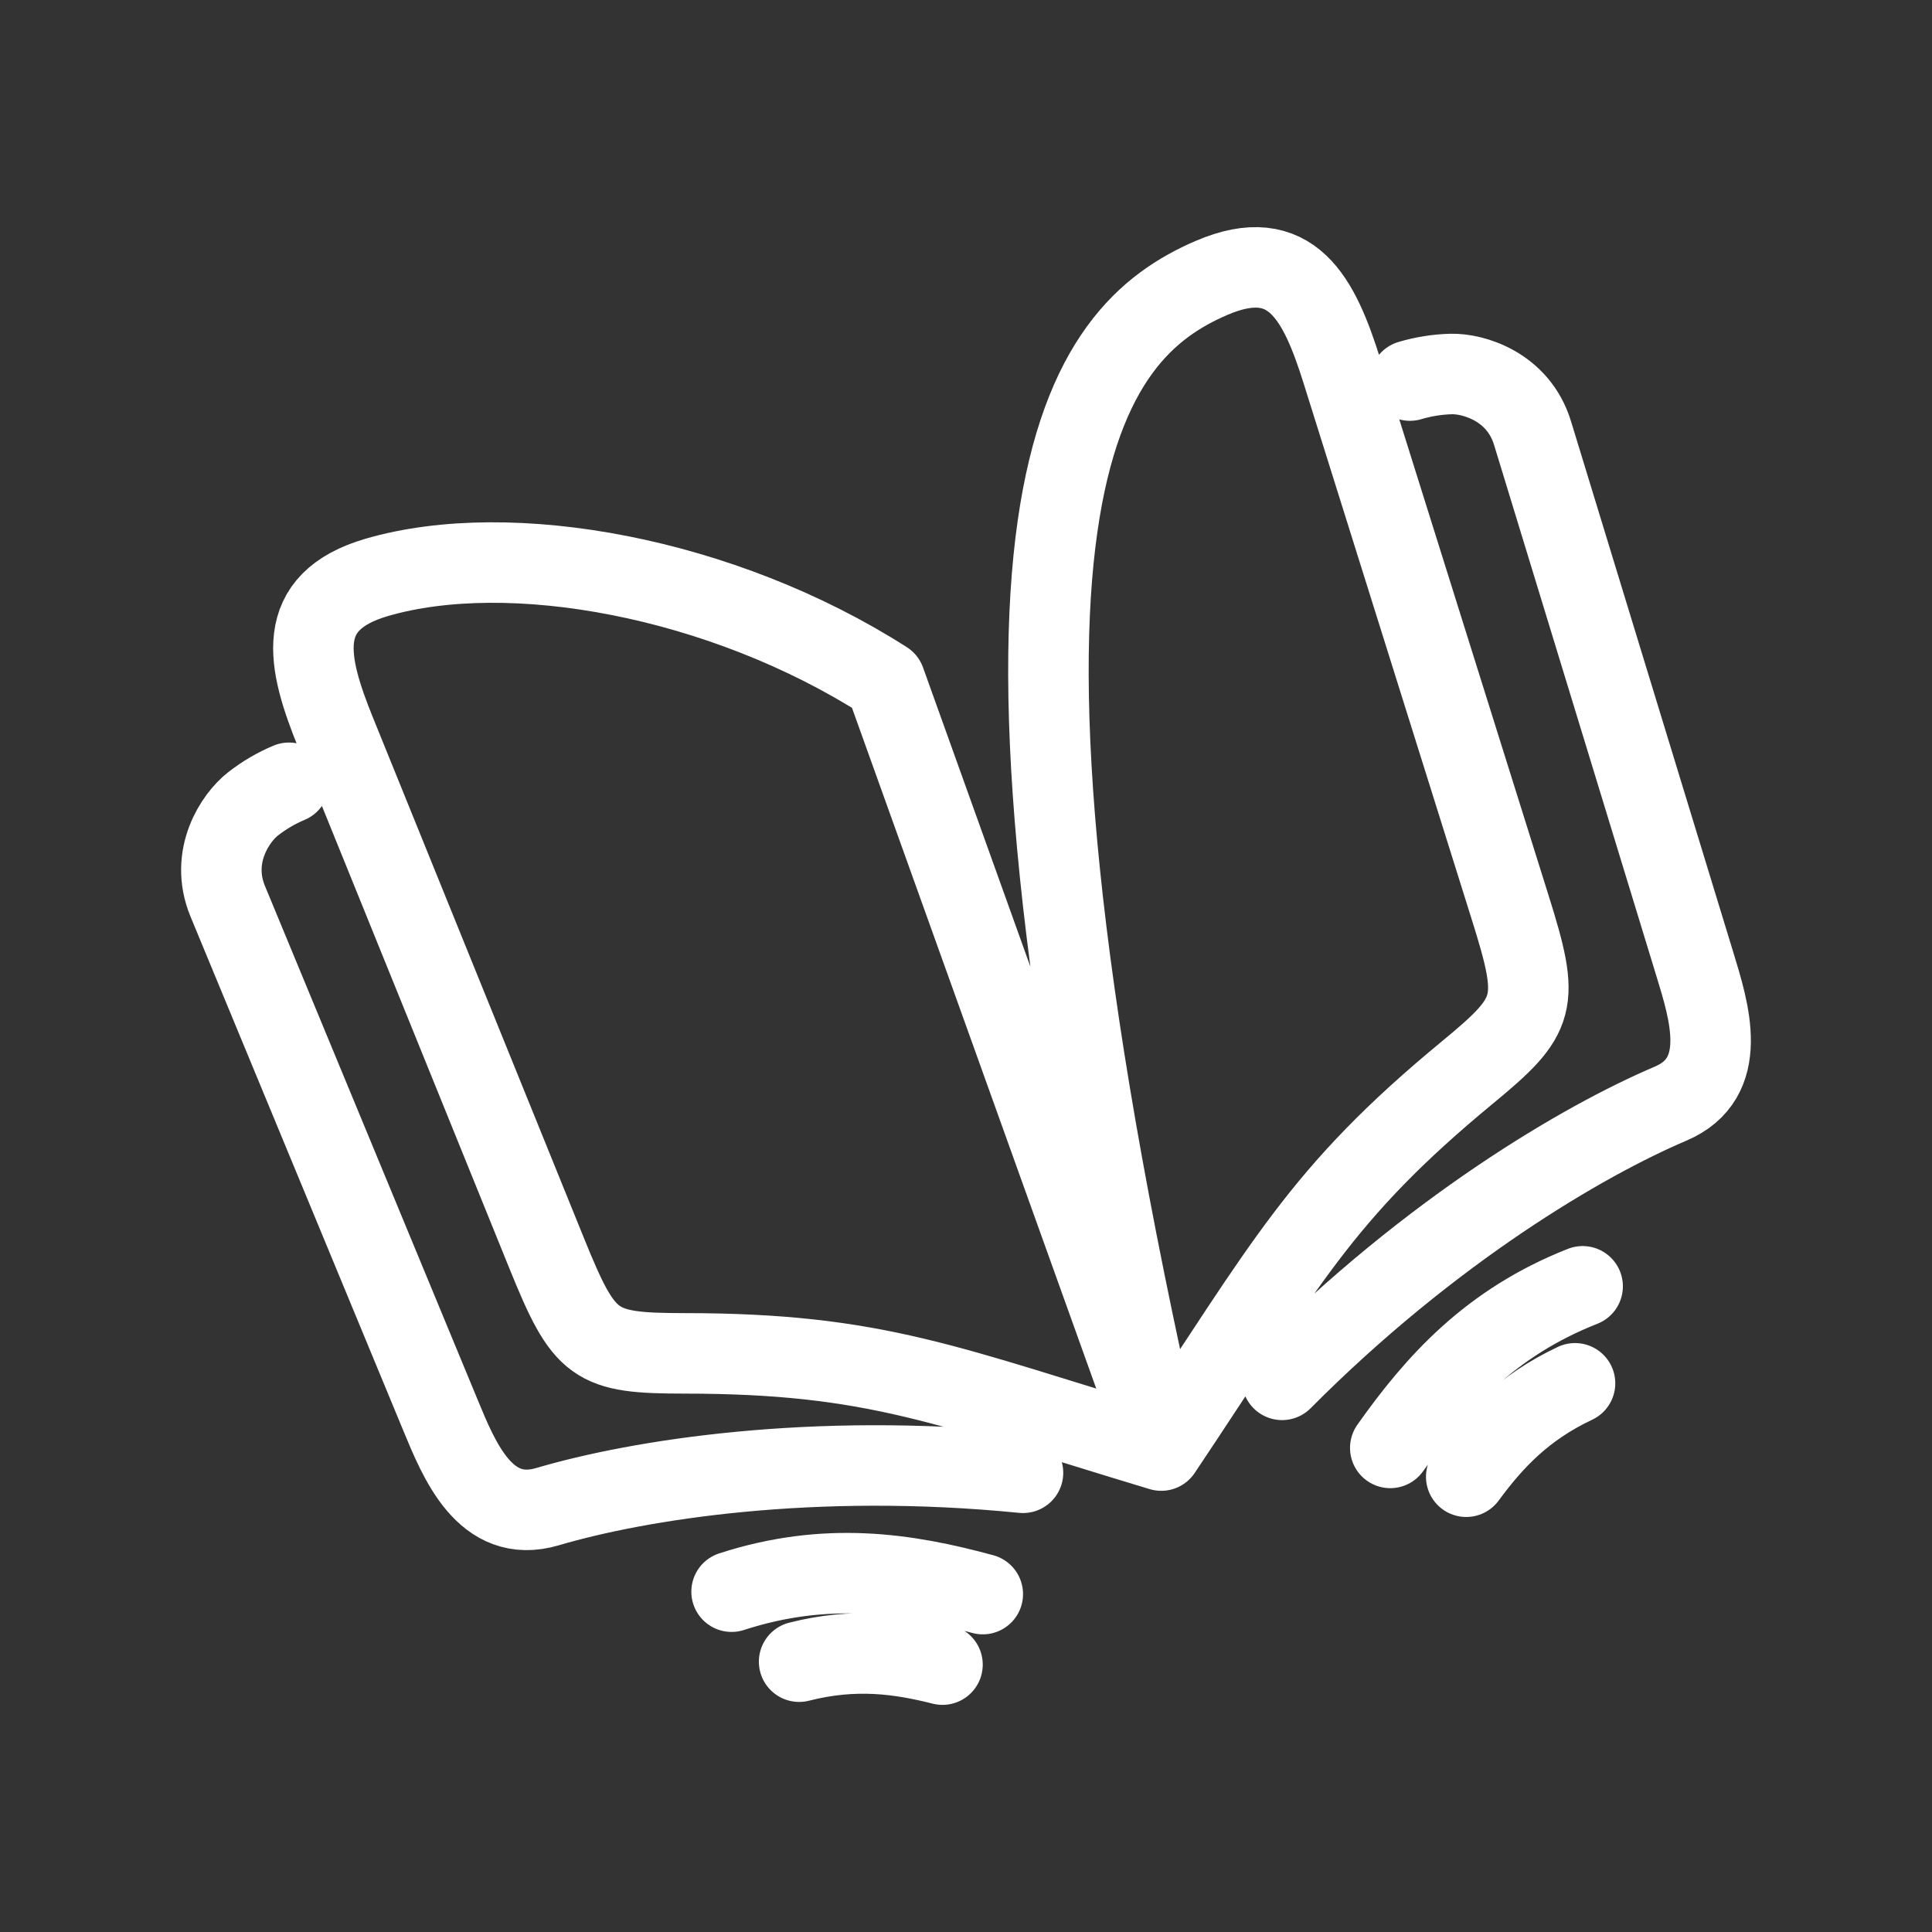 <?xml version="1.0" encoding="UTF-8"?><svg id="a" xmlns="http://www.w3.org/2000/svg" viewBox="0 0 48 48"><rect x="0" y="0" width="48" height="48" fill="#333333" stroke="none"/><defs><style>.b{stroke-width:2px;fill:none;stroke:#fff;stroke-linecap:round;stroke-linejoin:round;}</style></defs><path class="b" d="M23.416,41.357c-1.055-.266-2.168-.427-3.562-.073M24.417,39.605c-1.91-.52-3.893-.822-6.241-.06M25.416,36.591c-5.235-.52-9.553.175-11.815.842-1.546.456-2.193-1.15-2.664-2.289l-5.279-12.752c-.465-1.124.201-2.086.625-2.417.288-.225.588-.397.897-.527M21.991,16.921c-4.055-2.59-9.319-3.539-12.627-2.577-2.09.608-1.735,2.108-1.024,3.862l5.244,12.936c.938,2.312,1.178,2.48,3.421,2.482,4.772.002,6.507.808,11.846,2.415-5.378-23.695-1.917-27.773,1.249-29.134,1.998-.86,2.679.523,3.245,2.329l4.177,13.319c.747,2.381.669,2.663-1.062,4.09-3.682,3.037-4.508,4.762-7.609,9.396l-6.86-19.118ZM36.428,36.689c.646-.876,1.402-1.708,2.703-2.321M34.541,35.973c1.143-1.615,2.482-3.11,4.779-4.015M31.853,34.282c3.71-3.73,7.486-5.94,9.654-6.863,1.484-.632.962-2.283.602-3.461l-4.034-13.199c-.355-1.163-1.481-1.481-2.02-1.467-.348.009-.693.064-1.026.163"/></svg>